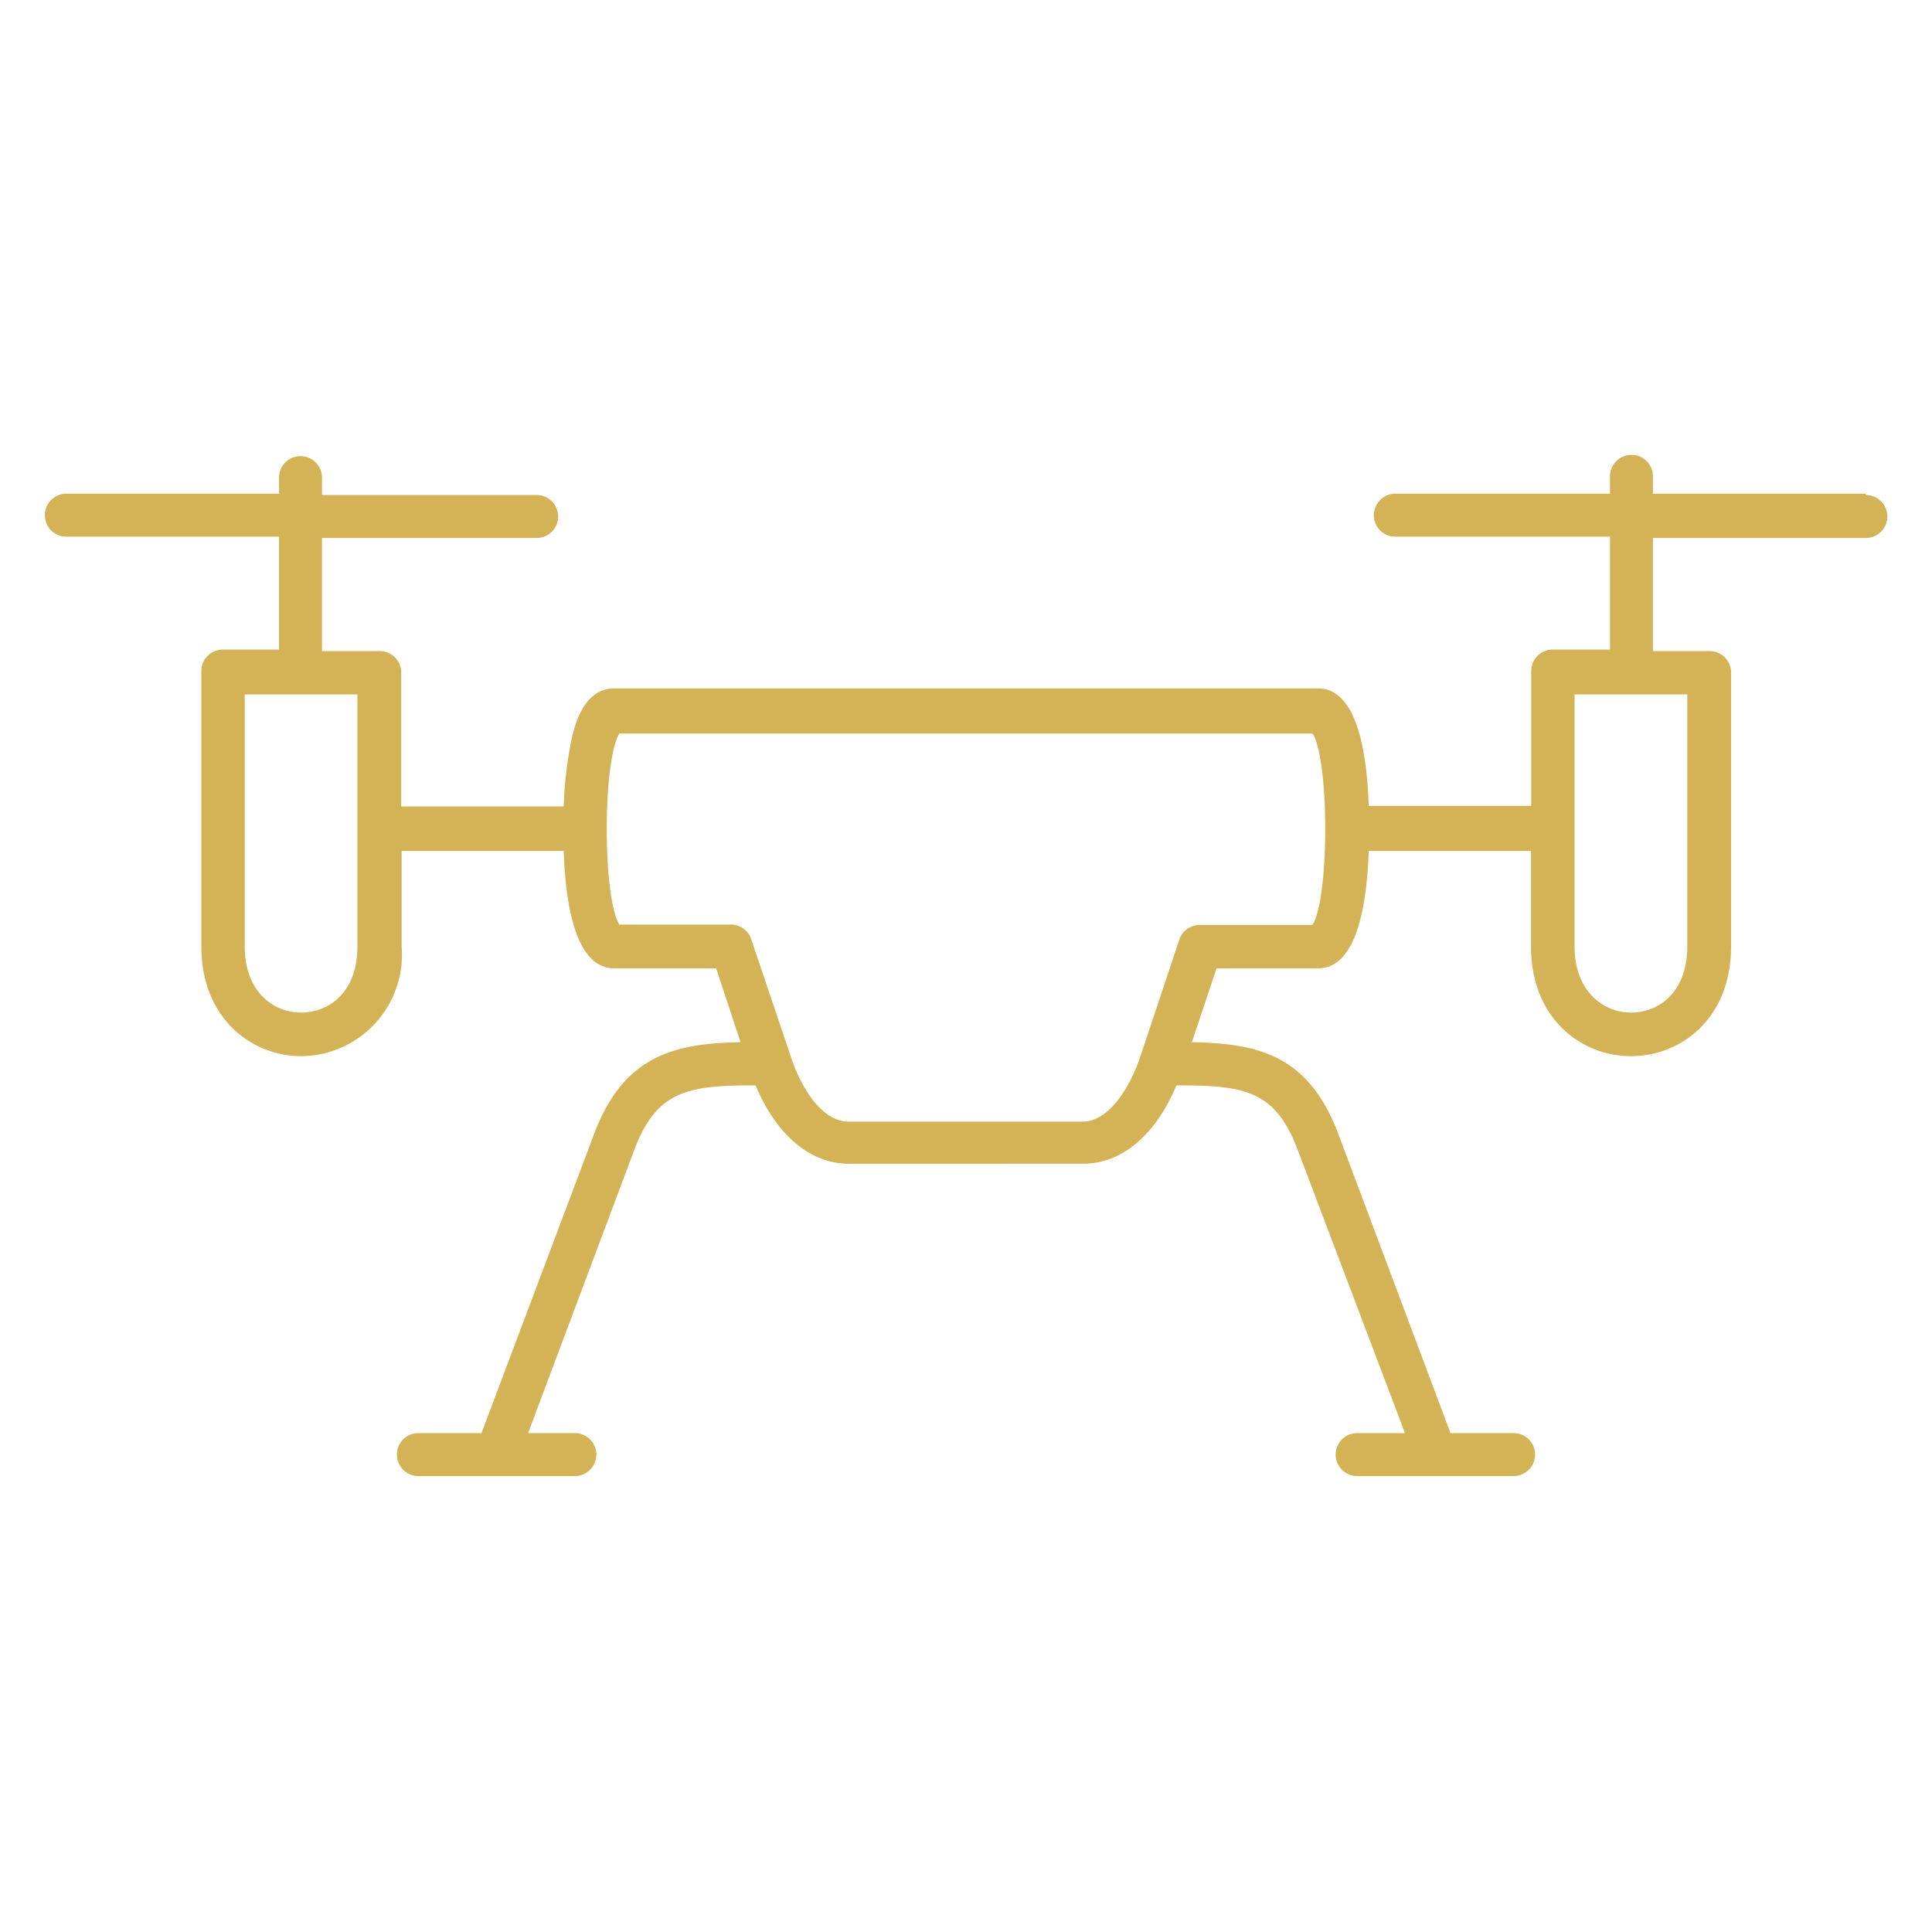 <svg id="Layer_1" data-name="Layer 1" xmlns="http://www.w3.org/2000/svg" viewBox="0 0 90 90"><defs><style>.cls-1{fill:#d3b356;}</style></defs><path class="cls-1" d="M86.91,23H77v-.81a1,1,0,0,0-2,0V23H65a1,1,0,0,0,0,2H75v5.26H72.33a1,1,0,0,0-1,1v6.28H63.76c-.09-2.7-.61-5.47-2.36-5.47H28.6c-1.46,0-1.88,1.88-2,2.5a18.18,18.18,0,0,0-.34,3H18.69V31.33a1,1,0,0,0-1-1H15V25.06H25a1,1,0,0,0,0-2H15v-.81a1,1,0,0,0-2,0V23H3.09a1,1,0,1,0,0,2H13v5.26H10.38a1,1,0,0,0-1,1V44.09c0,3.36,2.35,5.11,4.66,5.11a4.73,4.73,0,0,0,4.67-5.11V39.64h7.55c.09,2.69.61,5.47,2.36,5.47h4.74l1.14,3.44c-3,.06-5.43.55-6.83,4.29L22.43,66.76H19.49a1,1,0,1,0,0,2h7.29a1,1,0,0,0,0-2H24.6l4.95-13.2c1.05-2.79,2.54-3,5.65-3,.95,2.29,2.53,3.65,4.33,3.65H50.47c1.8,0,3.38-1.36,4.33-3.65,3.11,0,4.6.2,5.65,3l5,13.2H63.22a1,1,0,0,0,0,2h7.29a1,1,0,1,0,0-2H67.57L62.35,52.84c-1.4-3.74-3.8-4.23-6.83-4.29l1.15-3.44H61.4c1.75,0,2.27-2.78,2.36-5.47h7.56v4.45c0,3.36,2.34,5.11,4.66,5.11s4.66-1.75,4.66-5.11V31.33a1,1,0,0,0-1-1H77V25.06h9.92a1,1,0,1,0,0-2ZM16.65,44.09c0,2.13-1.32,3.08-2.63,3.08s-2.62-1-2.62-3.08V32.35h5.25Zm44.5-1H55.93a1,1,0,0,0-1,.7l-1.82,5.46c-.46,1.36-1.43,3-2.68,3H39.53c-1.25,0-2.22-1.59-2.68-3L35,43.77a1,1,0,0,0-1-.7H28.85c-.78-1.28-.78-7.61,0-8.9h32.3C61.93,35.46,61.93,41.79,61.15,43.07Zm17.45,1c0,2.13-1.32,3.08-2.62,3.08s-2.63-1-2.63-3.08V32.35H78.6Z"/></svg>